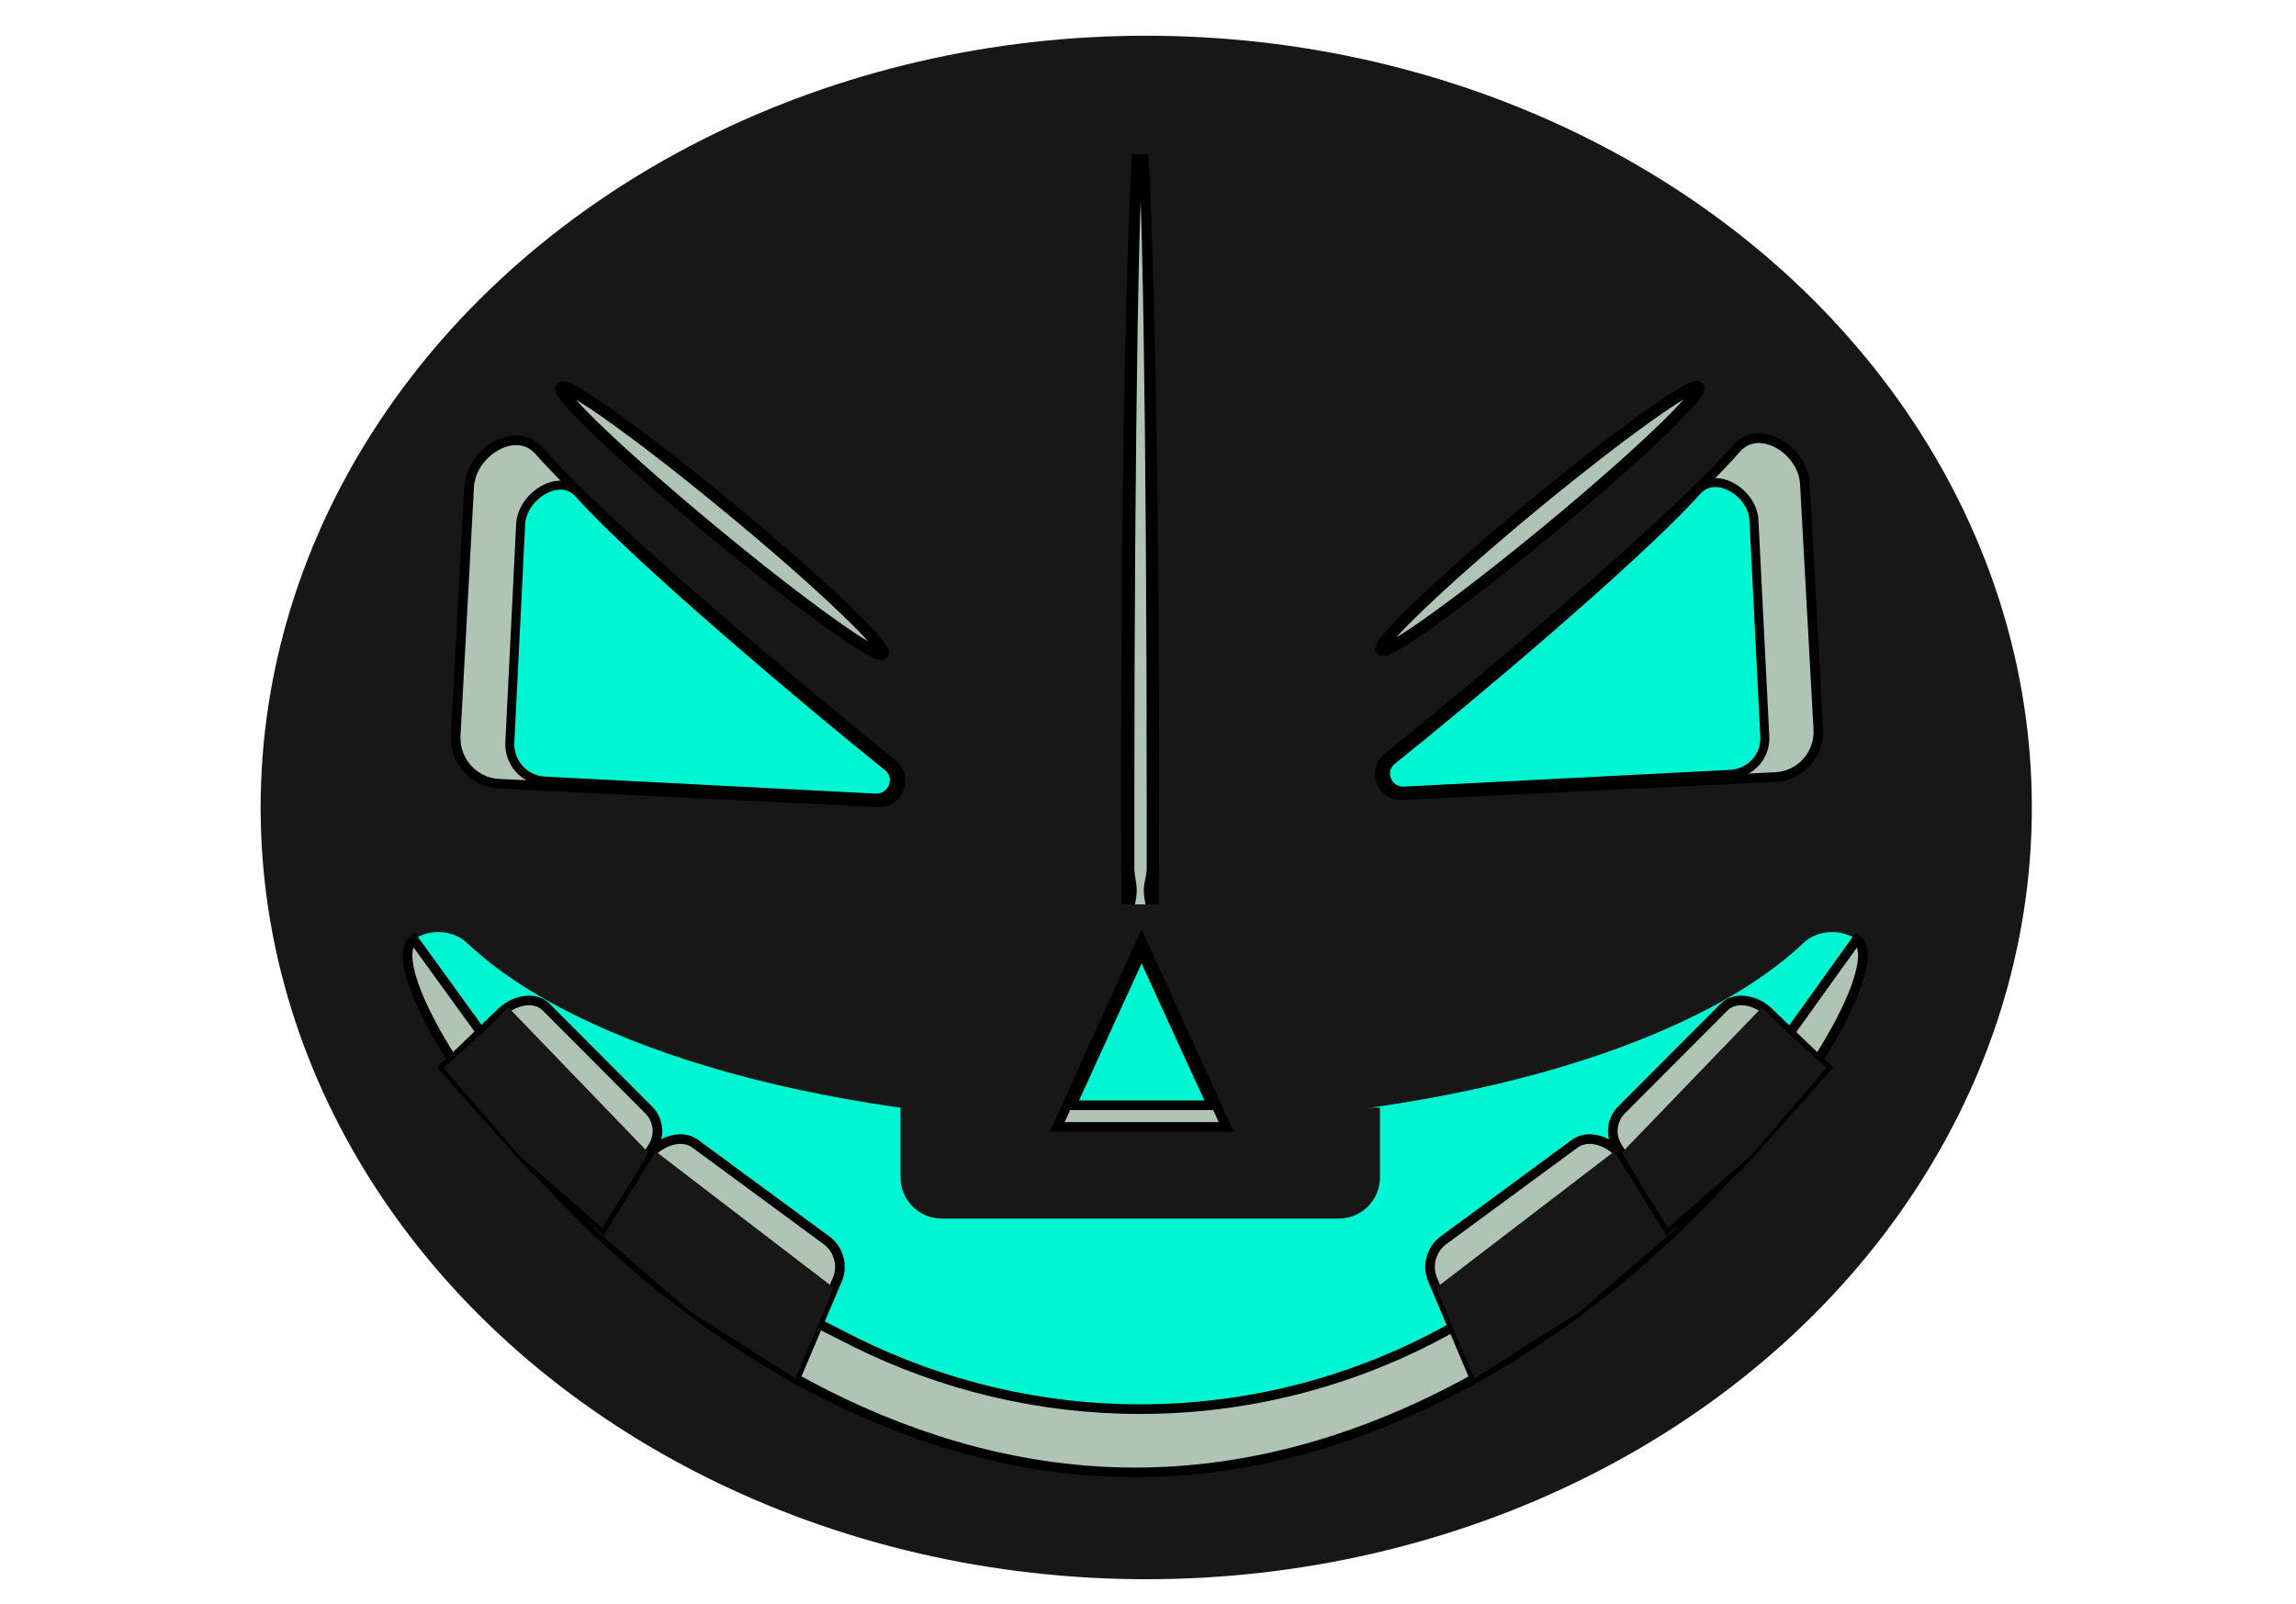 <?xml version="1.0" encoding="utf-8"?>
<!-- Generator: Adobe Illustrator 22.0.1, SVG Export Plug-In . SVG Version: 6.00 Build 0)  -->
<svg version="1.1" id="Слой_1" xmlns="http://www.w3.org/2000/svg" xmlns:xlink="http://www.w3.org/1999/xlink" x="0px" y="0px"
	 viewBox="0 0 784 548" style="enable-background:new 0 0 784 548;" xml:space="preserve">
<style type="text/css">
	.st0{fill:#00F6D2;stroke:#000000;stroke-width:3.271;stroke-miterlimit:10;}
	.st1{fill:#171717;}
	.st2{fill:#AFC4B4;stroke:#000000;stroke-width:3.286;stroke-miterlimit:10;}
	.st3{fill:#00F6D2;}
	.st4{fill:#00F6D2;stroke:#000000;stroke-width:3.286;stroke-miterlimit:10;}
	.st5{fill:#00F6D2;stroke:#000000;stroke-width:3.07;stroke-miterlimit:10;}
	.st6{fill:#AFC4B4;stroke:#000000;stroke-width:4.059;stroke-miterlimit:10;}
</style>
<title>Group</title>
<desc>Created with Sketch.</desc>
<ellipse class="st0" cx="389.3" cy="275.3" rx="297.6" ry="256"/>
<ellipse class="st1" cx="391.4" cy="275.8" rx="302.4" ry="263.6"/>
<ellipse class="st1" cx="389.3" cy="277.7" rx="214.6" ry="248.3"/>
<ellipse class="st1" cx="390.2" cy="272.1" rx="99.7" ry="253.9"/>
<ellipse cx="389.3" cy="266.1" rx="6.5" ry="236.7"/>
<path class="st2" d="M393.2,274.3c0,7.6,0,15.1,0,22.5c0,2.4-1,4.9-1,7.2c0,2.9,1,5.6,1,8.5c-0.3,108-1.9,190.3-3.7,190.3
	c-1.9,0-3.5-82.9-3.8-191.5c0-2.4,0.8-4.8,0.8-7.3c0-2.3-0.8-4.8-0.8-7.2c0-7.4,0-15,0-22.6c0-126.2,1.7-228.5,3.8-228.5
	S393.2,148.1,393.2,274.3z"/>
<path class="st3" d="M634,320.9c-5.4-3.8-13.5-3.3-18.1,1.1c-38.3,36.4-126.1,61.8-228.2,61.8S197.7,358.4,159.4,322
	c-4.7-4.4-12.8-4.9-18.1-1.1c-19.2,13.6,93.8,182,246.4,182S653.2,334.5,634,320.9z"/>
<path class="st2" d="M387.6,502.9c152.6,0,265.5-168.4,246.4-182l-24.6,34.3c-11.2,15.7-24.5,29.7-39.4,41.9l-43.3,35.3
	c-10.9,8.9-22.6,16.7-35,23.3h0c-31.5,16.8-66.6,25.6-102.3,25.6h-0.3c-33.7,0-67-7.9-97.2-22.9L271,447.8
	c-16.2-8.1-31.3-18.1-44.9-30l-20.1-17.4c-12.7-11-24.1-23.4-34-37.1l-30.7-42.4C122.1,334.5,235,502.9,387.6,502.9z"/>
<path class="st1" d="M307.5,378.3v23.9c0,7.7,6.3,14,14,14h135.7c7.7,0,14-6.3,14-14v-23.9H307.5z"/>
<path class="st2" d="M202.5,419.4l18.8-24.5c3.6-4.7,10.9-7.8,15.9-4.4l44.7,32.9c4.4,3,6.1,8.8,4,13.7l-14.3,33.7L241.9,452
	L202.5,419.4z"/>
<path class="st1" d="M202.5,419.4l13.4-16.2c3.6-4.7,7.5-10.3,7.5-10.3l61.1,46.8c0,0-0.3,1.5-2.4,6.5l-10.5,24.6l-35.8-22.7
	L202.5,419.4z"/>
<path class="st2" d="M151.5,364.7l20-19.2c3.9-3.7,10.7-5.4,14.7-1.8l35.1,35.2c3.5,3.3,4.2,8.6,1.7,12.7l-17.2,27.9L182,398.9
	L151.5,364.7z"/>
<path class="st1" d="M151.5,364.7l14-12.6c3.9-3.7,8-8.1,8-8.1l47.8,49.6c0,0-0.5,1.3-3,5.4l-12.6,20.4l-28.6-24.9L151.5,364.7z"/>
<path class="st2" d="M572.6,419.4l-18.8-24.5c-3.6-4.7-10.9-7.8-15.9-4.4l-44.7,32.9c-4.4,3-6.1,8.8-4,13.7l14.3,33.7l29.7-18.8
	L572.6,419.4z"/>
<path class="st1" d="M572.6,419.4l-13.4-16.2c-3.6-4.7-7.5-10.3-7.5-10.3l-61.1,46.8c0,0,0.3,1.5,2.4,6.5l10.5,24.6l35.8-22.7
	L572.6,419.4z"/>
<path class="st2" d="M623.7,364.7l-20-19.2c-3.9-3.7-10.7-5.4-14.7-1.8l-35.1,35.2c-3.5,3.3-4.2,8.6-1.7,12.7l17.2,27.9l23.8-20.6
	L623.7,364.7z"/>
<path class="st1" d="M623.7,364.7l-14-12.6c-3.9-3.7-8-8.1-8-8.1l-47.8,49.6c0,0,0.5,1.3,3,5.4l12.6,20.4l28.6-24.9L623.7,364.7z"/>
<rect x="378.8" y="308.9" class="st1" width="21" height="65.7"/>
<polygon class="st2" points="361,384.9 389.8,321.4 418.7,384.9 "/>
<polygon class="st4" points="365.9,377.5 389.8,325.1 413.8,377.5 "/>
<path class="st2" d="M593,153.1c-24.5,27.7-88.3,80.5-119.2,105.7c-5.4,4.4-2,13.2,4.9,12.8l127.6-6.2c8.5-0.4,15-7.7,14.6-16.2
	l-4.6-83.8C615.8,153.7,600.7,144.4,593,153.1z"/>
<path class="st5" d="M579.5,167.6c-20.1,22.5-78.8,71.8-104.2,92.1c-4.5,3.6-1.6,10.8,4.2,10.5l111.2-5.7c7-0.3,12.4-6.2,11.9-13.2
	l-3.7-73.7C598.4,168.2,585.8,160.5,579.5,167.6z"/>
<path class="st2" d="M184,153.9c24.9,28.1,89.5,81.7,120.8,107.1c5.5,4.5,2.1,13.4-5,13l-129.4-6.3c-8.6-0.4-15.2-7.8-14.8-16.4
	l4.6-85C160.8,154.5,176.1,145,184,153.9z"/>
<path class="st5" d="M197.6,168.5c20.4,22.8,79.9,72.8,105.6,93.4c4.5,3.6,1.6,10.9-4.2,10.7l-112.8-5.8
	c-7.1-0.3-12.5-6.3-12.1-13.3l3.7-74.7C178.5,169.2,191.2,161.3,197.6,168.5z"/>
<path class="st1" d="M259,45.3c34.1,4.6,79.9,7.4,130.3,7.4c50.4,0,96.2-2.8,130.3-7.4c-39.4-16.7-83.6-26-130.3-26
	C342.6,19.3,298.4,28.7,259,45.3z"/>
<path class="st6" d="M301.4,223.2c-1.7,2.1-27.7-16.5-58-41.6c-30.3-25.1-53.5-47.1-51.7-49.2c1.7-2.1,27.7,16.5,58,41.6
	C280,199,303.1,221.1,301.4,223.2z"/>
<path class="st6" d="M471.7,221.9c1.7,2.1,27.3-16.3,57.2-41c29.9-24.7,52.7-46.5,51-48.6c-1.7-2.1-27.3,16.3-57.2,41
	C492.8,198.1,470,219.9,471.7,221.9z"/>
</svg>
